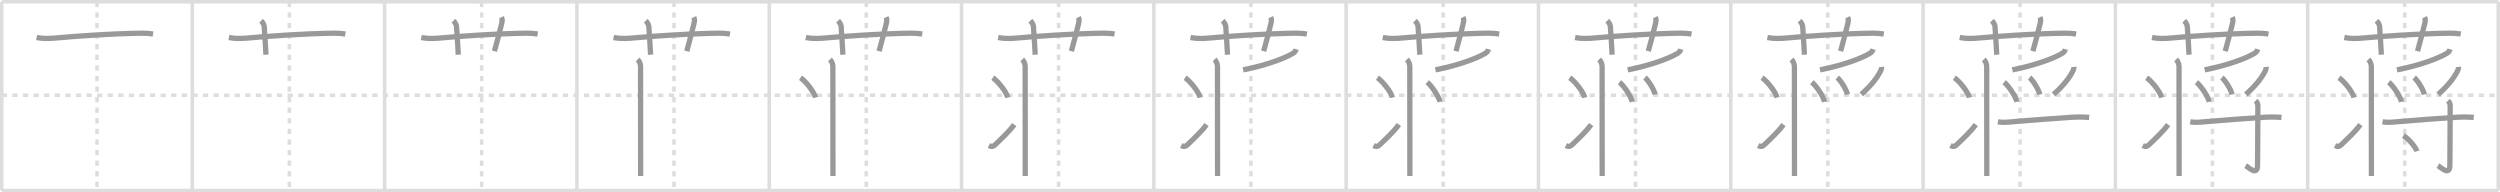 <svg width="1417px" height="109px" viewBox="0 0 1417 109" xmlns="http://www.w3.org/2000/svg" xmlns:xlink="http://www.w3.org/1999/xlink" xml:space="preserve" version="1.1" baseProfile="full">
<line x1="1" y1="1" x2="1416" y2="1" style="stroke:#ddd;stroke-width:2"></line>
<line x1="1" y1="1" x2="1" y2="108" style="stroke:#ddd;stroke-width:2"></line>
<line x1="1" y1="108" x2="1416" y2="108" style="stroke:#ddd;stroke-width:2"></line>
<line x1="1416" y1="1" x2="1416" y2="108" style="stroke:#ddd;stroke-width:2"></line>
<line x1="109" y1="1" x2="109" y2="108" style="stroke:#ddd;stroke-width:2"></line>
<line x1="218" y1="1" x2="218" y2="108" style="stroke:#ddd;stroke-width:2"></line>
<line x1="327" y1="1" x2="327" y2="108" style="stroke:#ddd;stroke-width:2"></line>
<line x1="436" y1="1" x2="436" y2="108" style="stroke:#ddd;stroke-width:2"></line>
<line x1="545" y1="1" x2="545" y2="108" style="stroke:#ddd;stroke-width:2"></line>
<line x1="654" y1="1" x2="654" y2="108" style="stroke:#ddd;stroke-width:2"></line>
<line x1="763" y1="1" x2="763" y2="108" style="stroke:#ddd;stroke-width:2"></line>
<line x1="872" y1="1" x2="872" y2="108" style="stroke:#ddd;stroke-width:2"></line>
<line x1="981" y1="1" x2="981" y2="108" style="stroke:#ddd;stroke-width:2"></line>
<line x1="1090" y1="1" x2="1090" y2="108" style="stroke:#ddd;stroke-width:2"></line>
<line x1="1199" y1="1" x2="1199" y2="108" style="stroke:#ddd;stroke-width:2"></line>
<line x1="1308" y1="1" x2="1308" y2="108" style="stroke:#ddd;stroke-width:2"></line>
<line x1="1" y1="54" x2="1416" y2="54" style="stroke:#ddd;stroke-width:2;stroke-dasharray:3 3"></line>
<line x1="55" y1="1" x2="55" y2="108" style="stroke:#ddd;stroke-width:2;stroke-dasharray:3 3"></line>
<line x1="164" y1="1" x2="164" y2="108" style="stroke:#ddd;stroke-width:2;stroke-dasharray:3 3"></line>
<line x1="273" y1="1" x2="273" y2="108" style="stroke:#ddd;stroke-width:2;stroke-dasharray:3 3"></line>
<line x1="382" y1="1" x2="382" y2="108" style="stroke:#ddd;stroke-width:2;stroke-dasharray:3 3"></line>
<line x1="491" y1="1" x2="491" y2="108" style="stroke:#ddd;stroke-width:2;stroke-dasharray:3 3"></line>
<line x1="600" y1="1" x2="600" y2="108" style="stroke:#ddd;stroke-width:2;stroke-dasharray:3 3"></line>
<line x1="709" y1="1" x2="709" y2="108" style="stroke:#ddd;stroke-width:2;stroke-dasharray:3 3"></line>
<line x1="818" y1="1" x2="818" y2="108" style="stroke:#ddd;stroke-width:2;stroke-dasharray:3 3"></line>
<line x1="927" y1="1" x2="927" y2="108" style="stroke:#ddd;stroke-width:2;stroke-dasharray:3 3"></line>
<line x1="1036" y1="1" x2="1036" y2="108" style="stroke:#ddd;stroke-width:2;stroke-dasharray:3 3"></line>
<line x1="1145" y1="1" x2="1145" y2="108" style="stroke:#ddd;stroke-width:2;stroke-dasharray:3 3"></line>
<line x1="1254" y1="1" x2="1254" y2="108" style="stroke:#ddd;stroke-width:2;stroke-dasharray:3 3"></line>
<line x1="1363" y1="1" x2="1363" y2="108" style="stroke:#ddd;stroke-width:2;stroke-dasharray:3 3"></line>
<path d="M20.75,21.27c3.51,0.68,7.03,0.62,10.61,0.29C44.0,20.38,62.12,19.25,75.25,18.9c3.88-0.1,7.69-0.25,11.5,0.38" style="fill:none;stroke:#999;stroke-width:3"></path>

<path d="M129.75,21.27c3.51,0.68,7.03,0.62,10.61,0.29C153.0,20.38,171.12,19.25,184.25,18.9c3.88-0.1,7.69-0.25,11.5,0.38" style="fill:none;stroke:#999;stroke-width:3"></path>
<path d="M148.0,11.75c1.06,1.06,1.68,2.35,1.75,3.25c0.62,8.12,0.75,12.12,1,16" style="fill:none;stroke:#999;stroke-width:3"></path>

<path d="M238.75,21.27c3.51,0.68,7.03,0.62,10.61,0.29C262.0,20.38,280.12,19.25,293.25,18.9c3.88-0.1,7.69-0.25,11.5,0.38" style="fill:none;stroke:#999;stroke-width:3"></path>
<path d="M257.0,11.75c1.06,1.06,1.68,2.35,1.75,3.25c0.62,8.12,0.75,12.12,1,16" style="fill:none;stroke:#999;stroke-width:3"></path>
<path d="M284.25,9.75c0.62,1.25,0.37,2.52,0,4c-1.12,4.5-2.38,9.5-4,15.25" style="fill:none;stroke:#999;stroke-width:3"></path>

<path d="M347.75,21.27c3.51,0.68,7.03,0.62,10.61,0.29C371.0,20.38,389.12,19.25,402.25,18.9c3.88-0.1,7.69-0.25,11.5,0.38" style="fill:none;stroke:#999;stroke-width:3"></path>
<path d="M366.0,11.75c1.06,1.06,1.68,2.35,1.75,3.25c0.62,8.12,0.75,12.12,1,16" style="fill:none;stroke:#999;stroke-width:3"></path>
<path d="M393.25,9.75c0.62,1.25,0.37,2.52,0,4c-1.12,4.5-2.38,9.5-4,15.25" style="fill:none;stroke:#999;stroke-width:3"></path>
<path d="M361.41,33.68c1.2,1.2,1.66,2.82,1.66,4.24c0,0.67,0.02,32.44,0.03,50.46c0,5.49,0.01,9.71,0.01,11.37" style="fill:none;stroke:#999;stroke-width:3"></path>

<path d="M456.75,21.27c3.51,0.68,7.03,0.62,10.61,0.29C480.0,20.38,498.12,19.25,511.25,18.9c3.88-0.1,7.69-0.25,11.5,0.38" style="fill:none;stroke:#999;stroke-width:3"></path>
<path d="M475.0,11.75c1.06,1.06,1.68,2.35,1.75,3.25c0.62,8.12,0.75,12.12,1,16" style="fill:none;stroke:#999;stroke-width:3"></path>
<path d="M502.25,9.75c0.62,1.25,0.37,2.52,0,4c-1.12,4.5-2.38,9.5-4,15.25" style="fill:none;stroke:#999;stroke-width:3"></path>
<path d="M470.41,33.68c1.2,1.2,1.66,2.82,1.66,4.24c0,0.67,0.02,32.44,0.03,50.46c0,5.49,0.01,9.71,0.01,11.37" style="fill:none;stroke:#999;stroke-width:3"></path>
<path d="M453.7,44.07c3.02,1.98,7.79,8.14,8.54,11.22" style="fill:none;stroke:#999;stroke-width:3"></path>

<path d="M565.75,21.27c3.51,0.68,7.03,0.62,10.61,0.29C589.0,20.38,607.12,19.25,620.25,18.9c3.88-0.1,7.69-0.25,11.5,0.38" style="fill:none;stroke:#999;stroke-width:3"></path>
<path d="M584.0,11.75c1.06,1.06,1.68,2.35,1.75,3.25c0.62,8.12,0.75,12.12,1,16" style="fill:none;stroke:#999;stroke-width:3"></path>
<path d="M611.25,9.75c0.62,1.25,0.37,2.52,0,4c-1.12,4.5-2.38,9.5-4,15.25" style="fill:none;stroke:#999;stroke-width:3"></path>
<path d="M579.41,33.68c1.2,1.2,1.66,2.82,1.66,4.24c0,0.67,0.02,32.44,0.03,50.46c0,5.49,0.01,9.71,0.01,11.37" style="fill:none;stroke:#999;stroke-width:3"></path>
<path d="M562.7,44.07c3.02,1.98,7.79,8.14,8.54,11.22" style="fill:none;stroke:#999;stroke-width:3"></path>
<path d="M560.5,82.51c1.75,0.86,2.54,0.51,3.69-0.59c3.34-3.23,7.66-7.18,10.7-11.31" style="fill:none;stroke:#999;stroke-width:3"></path>

<path d="M674.75,21.27c3.51,0.68,7.03,0.62,10.61,0.29C698.0,20.38,716.12,19.25,729.25,18.9c3.88-0.1,7.69-0.25,11.5,0.38" style="fill:none;stroke:#999;stroke-width:3"></path>
<path d="M693.0,11.75c1.06,1.06,1.68,2.35,1.75,3.25c0.62,8.12,0.75,12.12,1,16" style="fill:none;stroke:#999;stroke-width:3"></path>
<path d="M720.25,9.75c0.62,1.25,0.37,2.52,0,4c-1.12,4.5-2.38,9.5-4,15.25" style="fill:none;stroke:#999;stroke-width:3"></path>
<path d="M688.41,33.68c1.2,1.2,1.66,2.82,1.66,4.24c0,0.67,0.02,32.44,0.03,50.46c0,5.49,0.01,9.71,0.01,11.37" style="fill:none;stroke:#999;stroke-width:3"></path>
<path d="M671.7,44.07c3.02,1.98,7.79,8.14,8.54,11.22" style="fill:none;stroke:#999;stroke-width:3"></path>
<path d="M669.5,82.51c1.75,0.86,2.54,0.51,3.69-0.59c3.34-3.23,7.66-7.18,10.7-11.31" style="fill:none;stroke:#999;stroke-width:3"></path>
<path d="M734.68,27.89c-0.34,1.12-1,1.93-1.97,2.42c-4.31,2.61-14.51,6.59-28.12,9.3" style="fill:none;stroke:#999;stroke-width:3"></path>

<path d="M783.75,21.27c3.51,0.68,7.03,0.62,10.61,0.29C807.0,20.38,825.12,19.25,838.25,18.9c3.88-0.1,7.69-0.25,11.5,0.38" style="fill:none;stroke:#999;stroke-width:3"></path>
<path d="M802.0,11.75c1.06,1.06,1.68,2.35,1.75,3.25c0.62,8.12,0.75,12.12,1,16" style="fill:none;stroke:#999;stroke-width:3"></path>
<path d="M829.25,9.75c0.62,1.25,0.37,2.52,0,4c-1.12,4.5-2.38,9.5-4,15.25" style="fill:none;stroke:#999;stroke-width:3"></path>
<path d="M797.41,33.68c1.2,1.2,1.66,2.82,1.66,4.24c0,0.67,0.02,32.44,0.03,50.46c0,5.49,0.01,9.71,0.01,11.37" style="fill:none;stroke:#999;stroke-width:3"></path>
<path d="M780.7,44.07c3.02,1.98,7.79,8.14,8.54,11.22" style="fill:none;stroke:#999;stroke-width:3"></path>
<path d="M778.5,82.51c1.75,0.86,2.54,0.51,3.69-0.59c3.34-3.23,7.66-7.18,10.7-11.31" style="fill:none;stroke:#999;stroke-width:3"></path>
<path d="M843.68,27.89c-0.34,1.12-1,1.93-1.97,2.42c-4.31,2.61-14.51,6.59-28.12,9.3" style="fill:none;stroke:#999;stroke-width:3"></path>
<path d="M808.93,46.6c2.47,1.96,6.62,8.08,7.24,11.14" style="fill:none;stroke:#999;stroke-width:3"></path>

<path d="M892.75,21.27c3.51,0.68,7.03,0.62,10.61,0.29C916.0,20.38,934.12,19.25,947.25,18.9c3.88-0.1,7.69-0.25,11.5,0.38" style="fill:none;stroke:#999;stroke-width:3"></path>
<path d="M911.0,11.75c1.06,1.06,1.68,2.35,1.75,3.25c0.62,8.12,0.75,12.12,1,16" style="fill:none;stroke:#999;stroke-width:3"></path>
<path d="M938.25,9.75c0.62,1.25,0.37,2.52,0,4c-1.12,4.5-2.38,9.5-4,15.25" style="fill:none;stroke:#999;stroke-width:3"></path>
<path d="M906.41,33.68c1.2,1.2,1.66,2.82,1.66,4.24c0,0.67,0.02,32.44,0.03,50.46c0,5.49,0.01,9.71,0.01,11.37" style="fill:none;stroke:#999;stroke-width:3"></path>
<path d="M889.7,44.07c3.02,1.98,7.79,8.14,8.54,11.22" style="fill:none;stroke:#999;stroke-width:3"></path>
<path d="M887.5,82.51c1.75,0.86,2.54,0.51,3.69-0.59c3.34-3.23,7.66-7.18,10.7-11.31" style="fill:none;stroke:#999;stroke-width:3"></path>
<path d="M952.68,27.89c-0.34,1.12-1,1.93-1.97,2.42c-4.31,2.61-14.51,6.59-28.12,9.3" style="fill:none;stroke:#999;stroke-width:3"></path>
<path d="M917.93,46.6c2.47,1.96,6.62,8.08,7.24,11.14" style="fill:none;stroke:#999;stroke-width:3"></path>
<path d="M932.34,43.95c2.04,1.74,5.27,6.9,5.78,9.6" style="fill:none;stroke:#999;stroke-width:3"></path>

<path d="M1001.75,21.27c3.51,0.68,7.03,0.62,10.61,0.29C1025.0,20.38,1043.12,19.25,1056.25,18.9c3.88-0.1,7.69-0.25,11.5,0.38" style="fill:none;stroke:#999;stroke-width:3"></path>
<path d="M1020.0,11.75c1.06,1.06,1.68,2.35,1.75,3.25c0.62,8.12,0.75,12.12,1,16" style="fill:none;stroke:#999;stroke-width:3"></path>
<path d="M1047.25,9.75c0.62,1.25,0.37,2.52,0,4c-1.12,4.5-2.38,9.5-4,15.25" style="fill:none;stroke:#999;stroke-width:3"></path>
<path d="M1015.41,33.68c1.2,1.2,1.66,2.82,1.66,4.24c0,0.67,0.02,32.44,0.03,50.46c0,5.49,0.01,9.71,0.01,11.37" style="fill:none;stroke:#999;stroke-width:3"></path>
<path d="M998.7,44.07c3.02,1.98,7.79,8.14,8.54,11.22" style="fill:none;stroke:#999;stroke-width:3"></path>
<path d="M996.5,82.51c1.75,0.86,2.54,0.51,3.69-0.59c3.34-3.23,7.66-7.18,10.7-11.31" style="fill:none;stroke:#999;stroke-width:3"></path>
<path d="M1061.68,27.89c-0.34,1.12-1,1.93-1.97,2.42c-4.31,2.61-14.51,6.59-28.12,9.3" style="fill:none;stroke:#999;stroke-width:3"></path>
<path d="M1026.93,46.6c2.47,1.96,6.62,8.08,7.24,11.14" style="fill:none;stroke:#999;stroke-width:3"></path>
<path d="M1041.34,43.95c2.04,1.74,5.27,6.9,5.78,9.6" style="fill:none;stroke:#999;stroke-width:3"></path>
<path d="M1066.45,37.93c0.1,0.96-0.29,1.89-0.75,2.74c-2.07,3.84-5.12,7.81-10.75,12.83" style="fill:none;stroke:#999;stroke-width:3"></path>

<path d="M1110.75,21.27c3.51,0.68,7.03,0.62,10.61,0.29C1134.0,20.38,1152.12,19.25,1165.25,18.9c3.88-0.1,7.69-0.25,11.5,0.38" style="fill:none;stroke:#999;stroke-width:3"></path>
<path d="M1129.0,11.75c1.06,1.06,1.68,2.35,1.75,3.25c0.62,8.12,0.75,12.12,1,16" style="fill:none;stroke:#999;stroke-width:3"></path>
<path d="M1156.25,9.75c0.62,1.25,0.37,2.52,0,4c-1.12,4.5-2.38,9.5-4,15.25" style="fill:none;stroke:#999;stroke-width:3"></path>
<path d="M1124.41,33.68c1.2,1.2,1.66,2.82,1.66,4.24c0,0.67,0.02,32.44,0.03,50.46c0,5.49,0.01,9.71,0.01,11.37" style="fill:none;stroke:#999;stroke-width:3"></path>
<path d="M1107.7,44.07c3.02,1.98,7.79,8.14,8.54,11.22" style="fill:none;stroke:#999;stroke-width:3"></path>
<path d="M1105.5,82.51c1.75,0.86,2.54,0.51,3.69-0.59c3.34-3.23,7.66-7.18,10.7-11.31" style="fill:none;stroke:#999;stroke-width:3"></path>
<path d="M1170.68,27.89c-0.34,1.12-1,1.93-1.97,2.42c-4.31,2.61-14.51,6.59-28.12,9.3" style="fill:none;stroke:#999;stroke-width:3"></path>
<path d="M1135.93,46.6c2.47,1.96,6.62,8.08,7.24,11.14" style="fill:none;stroke:#999;stroke-width:3"></path>
<path d="M1150.34,43.95c2.04,1.74,5.27,6.9,5.78,9.6" style="fill:none;stroke:#999;stroke-width:3"></path>
<path d="M1175.45,37.93c0.1,0.96-0.29,1.89-0.75,2.74c-2.07,3.84-5.12,7.81-10.75,12.83" style="fill:none;stroke:#999;stroke-width:3"></path>
<path d="M1132.42,69.02c3.48,0.67,6.89,0.09,10.45-0.2c9.5-0.77,21.38-1.73,31.25-2.33c3.33-0.23,6.68-0.21,10.02,0.07" style="fill:none;stroke:#999;stroke-width:3"></path>

<path d="M1219.75,21.27c3.51,0.68,7.03,0.62,10.61,0.29C1243.0,20.38,1261.12,19.25,1274.25,18.9c3.88-0.1,7.69-0.25,11.5,0.38" style="fill:none;stroke:#999;stroke-width:3"></path>
<path d="M1238.0,11.75c1.06,1.06,1.68,2.35,1.75,3.25c0.62,8.12,0.75,12.12,1,16" style="fill:none;stroke:#999;stroke-width:3"></path>
<path d="M1265.25,9.75c0.62,1.25,0.37,2.52,0,4c-1.12,4.5-2.38,9.5-4,15.25" style="fill:none;stroke:#999;stroke-width:3"></path>
<path d="M1233.41,33.68c1.2,1.2,1.66,2.82,1.66,4.24c0,0.67,0.02,32.44,0.03,50.46c0,5.49,0.01,9.71,0.01,11.37" style="fill:none;stroke:#999;stroke-width:3"></path>
<path d="M1216.7,44.07c3.02,1.98,7.79,8.14,8.54,11.22" style="fill:none;stroke:#999;stroke-width:3"></path>
<path d="M1214.5,82.51c1.75,0.86,2.54,0.51,3.69-0.59c3.34-3.23,7.66-7.18,10.7-11.31" style="fill:none;stroke:#999;stroke-width:3"></path>
<path d="M1279.68,27.89c-0.34,1.12-1,1.93-1.97,2.42c-4.31,2.61-14.51,6.59-28.12,9.3" style="fill:none;stroke:#999;stroke-width:3"></path>
<path d="M1244.93,46.6c2.47,1.96,6.62,8.08,7.24,11.14" style="fill:none;stroke:#999;stroke-width:3"></path>
<path d="M1259.34,43.95c2.04,1.74,5.27,6.9,5.78,9.6" style="fill:none;stroke:#999;stroke-width:3"></path>
<path d="M1284.45,37.93c0.1,0.96-0.29,1.89-0.75,2.74c-2.07,3.84-5.12,7.81-10.75,12.83" style="fill:none;stroke:#999;stroke-width:3"></path>
<path d="M1241.42,69.02c3.48,0.67,6.89,0.09,10.45-0.2c9.5-0.77,21.38-1.73,31.25-2.33c3.33-0.23,6.68-0.21,10.02,0.07" style="fill:none;stroke:#999;stroke-width:3"></path>
<path d="M1278.51,57.08c1.52,1.52,1.24,2.8,1.24,5.17c0,16.32-0.18,28.81-0.18,31.51c0,6.24-5.23,0.98-6.75,0.14" style="fill:none;stroke:#999;stroke-width:3"></path>

<path d="M1328.75,21.27c3.51,0.68,7.03,0.62,10.61,0.29C1352.0,20.38,1370.12,19.25,1383.25,18.9c3.88-0.1,7.69-0.25,11.5,0.38" style="fill:none;stroke:#999;stroke-width:3"></path>
<path d="M1347.0,11.75c1.06,1.06,1.68,2.35,1.75,3.25c0.62,8.12,0.75,12.12,1,16" style="fill:none;stroke:#999;stroke-width:3"></path>
<path d="M1374.25,9.75c0.62,1.25,0.37,2.52,0,4c-1.12,4.5-2.38,9.5-4,15.25" style="fill:none;stroke:#999;stroke-width:3"></path>
<path d="M1342.41,33.68c1.2,1.2,1.66,2.82,1.66,4.24c0,0.67,0.02,32.44,0.03,50.46c0,5.49,0.01,9.71,0.01,11.37" style="fill:none;stroke:#999;stroke-width:3"></path>
<path d="M1325.7,44.07c3.02,1.98,7.79,8.14,8.54,11.22" style="fill:none;stroke:#999;stroke-width:3"></path>
<path d="M1323.5,82.51c1.75,0.86,2.54,0.51,3.69-0.59c3.34-3.23,7.66-7.18,10.7-11.31" style="fill:none;stroke:#999;stroke-width:3"></path>
<path d="M1388.68,27.89c-0.34,1.12-1,1.93-1.97,2.42c-4.31,2.61-14.51,6.59-28.12,9.3" style="fill:none;stroke:#999;stroke-width:3"></path>
<path d="M1353.93,46.6c2.47,1.96,6.62,8.08,7.24,11.14" style="fill:none;stroke:#999;stroke-width:3"></path>
<path d="M1368.34,43.95c2.04,1.74,5.27,6.9,5.78,9.6" style="fill:none;stroke:#999;stroke-width:3"></path>
<path d="M1393.45,37.93c0.1,0.96-0.29,1.89-0.75,2.74c-2.07,3.84-5.12,7.81-10.75,12.83" style="fill:none;stroke:#999;stroke-width:3"></path>
<path d="M1350.42,69.02c3.48,0.67,6.89,0.09,10.45-0.2c9.5-0.77,21.38-1.73,31.25-2.33c3.33-0.23,6.68-0.21,10.02,0.07" style="fill:none;stroke:#999;stroke-width:3"></path>
<path d="M1387.51,57.08c1.52,1.52,1.24,2.8,1.24,5.17c0,16.32-0.18,28.81-0.18,31.51c0,6.24-5.23,0.98-6.75,0.14" style="fill:none;stroke:#999;stroke-width:3"></path>
<path d="M1362.22,76.86c2.79,1.57,6.96,6.43,7.65,8.87" style="fill:none;stroke:#999;stroke-width:3"></path>

</svg>